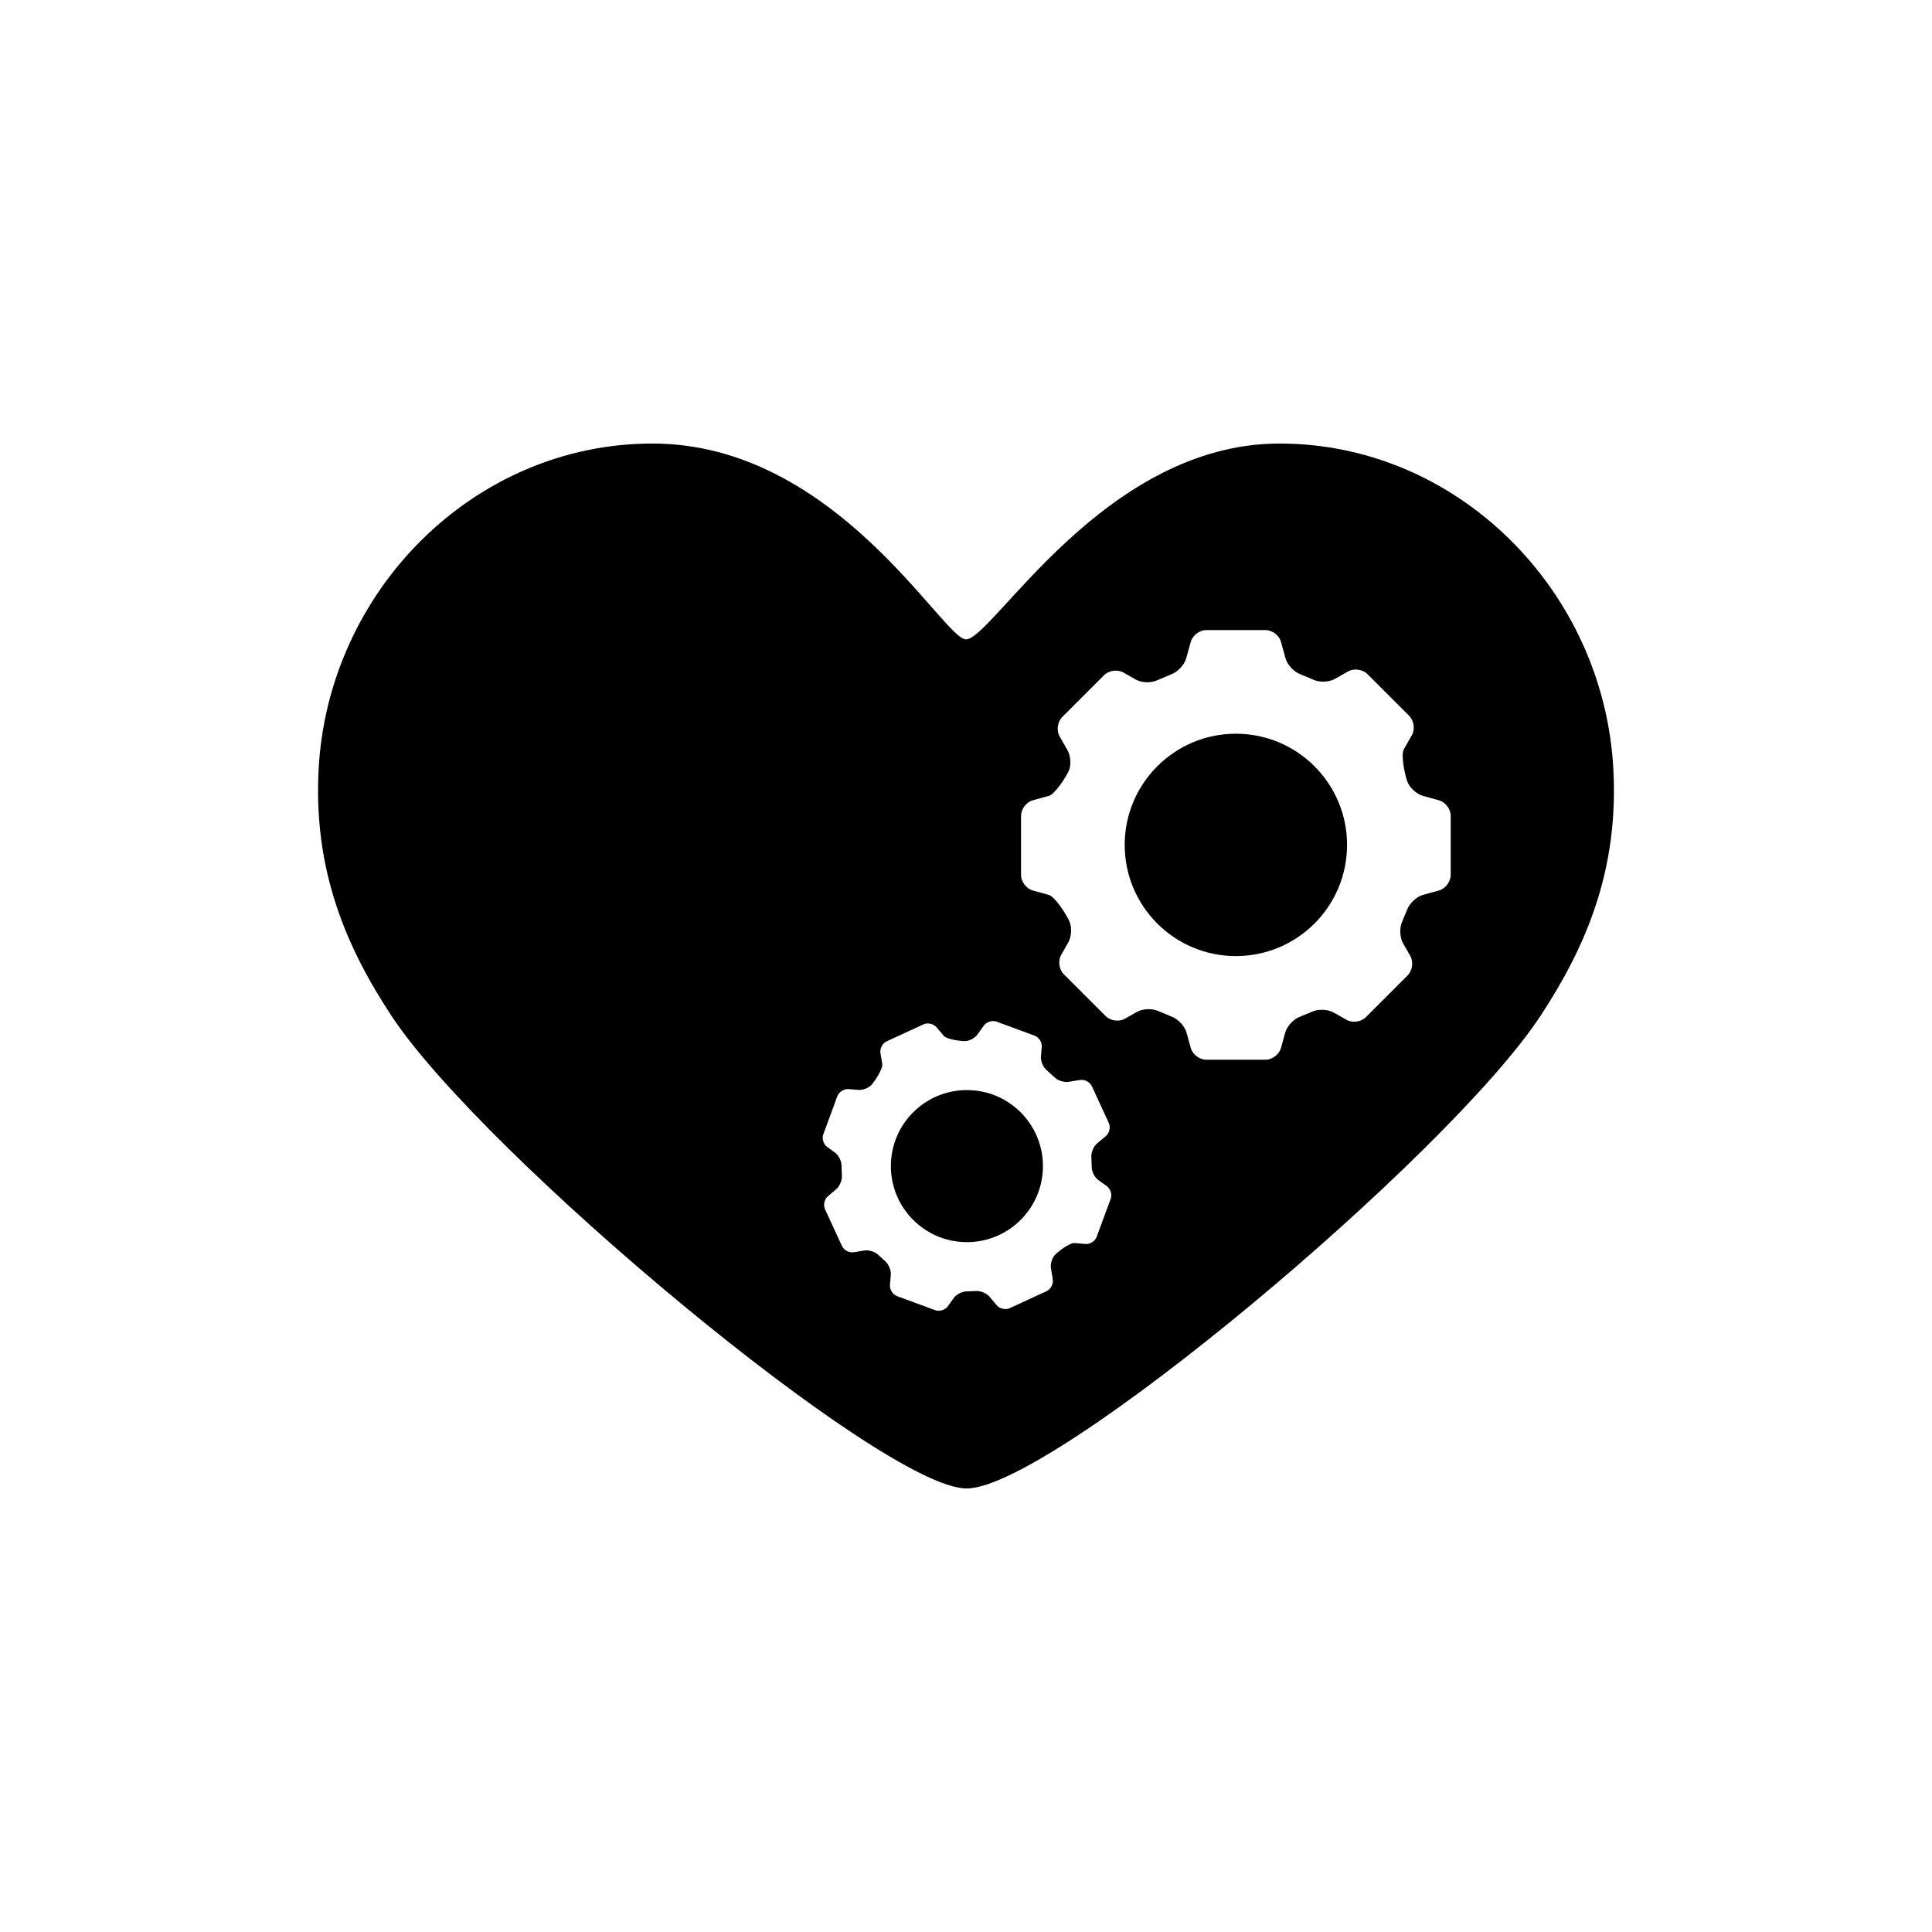 <?xml version="1.0" encoding="utf-8"?>
<!-- Generator: Adobe Illustrator 17.0.1, SVG Export Plug-In . SVG Version: 6.00 Build 0)  -->
<!DOCTYPE svg PUBLIC "-//W3C//DTD SVG 1.1//EN" "http://www.w3.org/Graphics/SVG/1.1/DTD/svg11.dtd">
<svg version="1.1" xmlns="http://www.w3.org/2000/svg" xmlns:xlink="http://www.w3.org/1999/xlink" x="0px" y="0px" width="512px"
	 height="512px" viewBox="0 0 512 512" enable-background="new 0 0 512 512" xml:space="preserve">
<g id="Artwork">
	<g id="Layer_5">
		<g>
			<circle cx="256.241" cy="309.031" r="20.15"/>
			<circle cx="327.521" cy="223.908" r="29.465"/>
			<path d="M427.556,203.811c-2.529-47.25-41.16-86.27-88.477-86.27c-46.555,0-76.09,51.899-83.078,51.899
				c-6.111,0-34.438-51.899-83.082-51.899c-47.313,0-85.947,39.02-88.476,86.27c-1.426,26.691,7.177,47.001,19.304,65.402
				C127.97,305.971,233.885,394.46,256.156,394.46c22.753,0,127.713-88.17,152.095-125.247
				C420.405,250.73,428.982,230.502,427.556,203.811z M294.343,317.702l-3.717,10.073c-0.42,1.144-1.759,1.996-2.973,1.894
				l-2.926-0.247c-1.212-0.102-4.189,2.18-5.037,3.008c-0.848,0.827-1.379,2.488-1.181,3.691l0.483,2.943
				c0.197,1.203-0.547,2.604-1.653,3.115l-9.751,4.496c-1.107,0.51-2.656,0.165-3.441-0.766l-1.926-2.28
				c-0.787-0.932-2.425-1.604-3.637-1.495l-2.327,0.089c-1.219-0.016-2.797,0.782-3.509,1.772l-1.561,2.178
				c-0.712,0.991-2.227,1.455-3.372,1.034l-10.076-3.717c-1.144-0.422-1.994-1.761-1.892-2.976l0.225-2.67
				c0.102-1.214-0.58-2.846-1.516-3.625l-1.73-1.601c-0.851-0.871-2.533-1.423-3.736-1.225l-2.849,0.469
				c-1.201,0.198-2.604-0.546-3.113-1.653l-4.498-9.753c-0.51-1.107-0.165-2.655,0.767-3.441l2.206-1.863
				c0.932-0.785,1.605-2.422,1.499-3.636l-0.093-2.584c0.023-1.218-0.768-2.797-1.758-3.508l-2.037-1.461
				c-0.988-0.712-1.455-2.229-1.033-3.373l3.717-10.076c0.42-1.144,1.761-1.994,2.976-1.892l2.616,0.221
				c1.213,0.103,2.84-0.569,3.612-1.492c0.773-0.924,2.906-4.135,2.709-5.337l-0.484-2.945c-0.197-1.201,0.548-2.604,1.655-3.113
				l9.751-4.497c1.106-0.51,2.655-0.166,3.442,0.766l1.925,2.279c0.784,0.933,4.448,1.403,5.589,1.406
				c1.145,0.004,2.66-0.802,3.37-1.792l1.678-2.34c0.712-0.988,2.228-1.455,3.372-1.032l10.074,3.717
				c1.143,0.421,1.996,1.761,1.895,2.975l-0.22,2.573c-0.102,1.215,0.589,2.836,1.536,3.604l2.055,1.867
				c0.857,0.867,2.543,1.413,3.746,1.215l3.039-0.5c1.203-0.197,2.605,0.547,3.115,1.653l4.498,9.753
				c0.509,1.107,0.165,2.656-0.766,3.442l-2.355,1.988c-0.93,0.787-1.607,2.423-1.504,3.637l0.088,2.543
				c-0.022,1.218,0.767,2.797,1.758,3.509l2.242,1.608C294.3,315.043,294.765,316.558,294.343,317.702z M384.454,231.887
				c0,1.783-1.406,3.629-3.123,4.102l-4.206,1.161c-1.718,0.474-3.614,2.235-4.213,3.914l-1.306,3.145
				c-0.767,1.609-0.674,4.193,0.205,5.744l1.938,3.408c0.879,1.551,0.567,3.85-0.693,5.109l-11.103,11.104
				c-1.262,1.26-3.561,1.571-5.11,0.691l-3.408-1.935c-1.55-0.879-4.135-0.973-5.742-0.206l-3.183,1.316
				c-1.679,0.597-3.44,2.491-3.913,4.21l-1.123,4.069c-0.473,1.718-2.318,3.124-4.102,3.124h-15.704
				c-1.782,0-3.627-1.406-4.101-3.124l-1.123-4.069c-0.473-1.718-2.233-3.616-3.91-4.218l-3.488-1.458
				c-1.604-0.777-4.185-0.692-5.736,0.187l-3.186,1.809c-1.551,0.879-3.849,0.568-5.11-0.692l-11.104-11.104
				c-1.26-1.259-1.57-3.558-0.691-5.109l1.896-3.337c0.881-1.55,0.984-4.121,0.231-5.713c-0.753-1.592-3.711-6.391-5.429-6.864
				l-4.206-1.161c-1.717-0.473-3.123-2.319-3.123-4.102v-15.702c0-1.782,1.406-3.627,3.123-4.101l4.206-1.161
				c1.718-0.473,4.587-5.049,5.29-6.562c0.705-1.516,0.562-4.022-0.318-5.573l-2.078-3.659c-0.879-1.55-0.567-3.849,0.692-5.109
				l11.104-11.102c1.26-1.26,3.56-1.571,5.109-0.691l3.283,1.864c1.551,0.879,4.126,0.955,5.725,0.167l3.737-1.584
				c1.675-0.608,3.433-2.512,3.907-4.23l1.198-4.343c0.475-1.718,2.319-3.124,4.102-3.124h15.704c1.783,0,3.629,1.405,4.102,3.124
				l1.199,4.343c0.474,1.718,2.232,3.619,3.91,4.224l3.428,1.439c1.604,0.778,4.185,0.696,5.734-0.184l3.508-1.991
				c1.551-0.878,3.85-0.567,5.109,0.692l11.102,11.102c1.261,1.26,1.572,3.559,0.693,5.109l-2.118,3.73
				c-0.879,1.551,0.327,6.901,0.908,8.533c0.579,1.63,2.46,3.354,4.178,3.827l4.206,1.161c1.717,0.474,3.123,2.319,3.123,4.101
				V231.887z"/>
		</g>
	</g>
</g>
<g id="Capa_3">
</g>
</svg>
